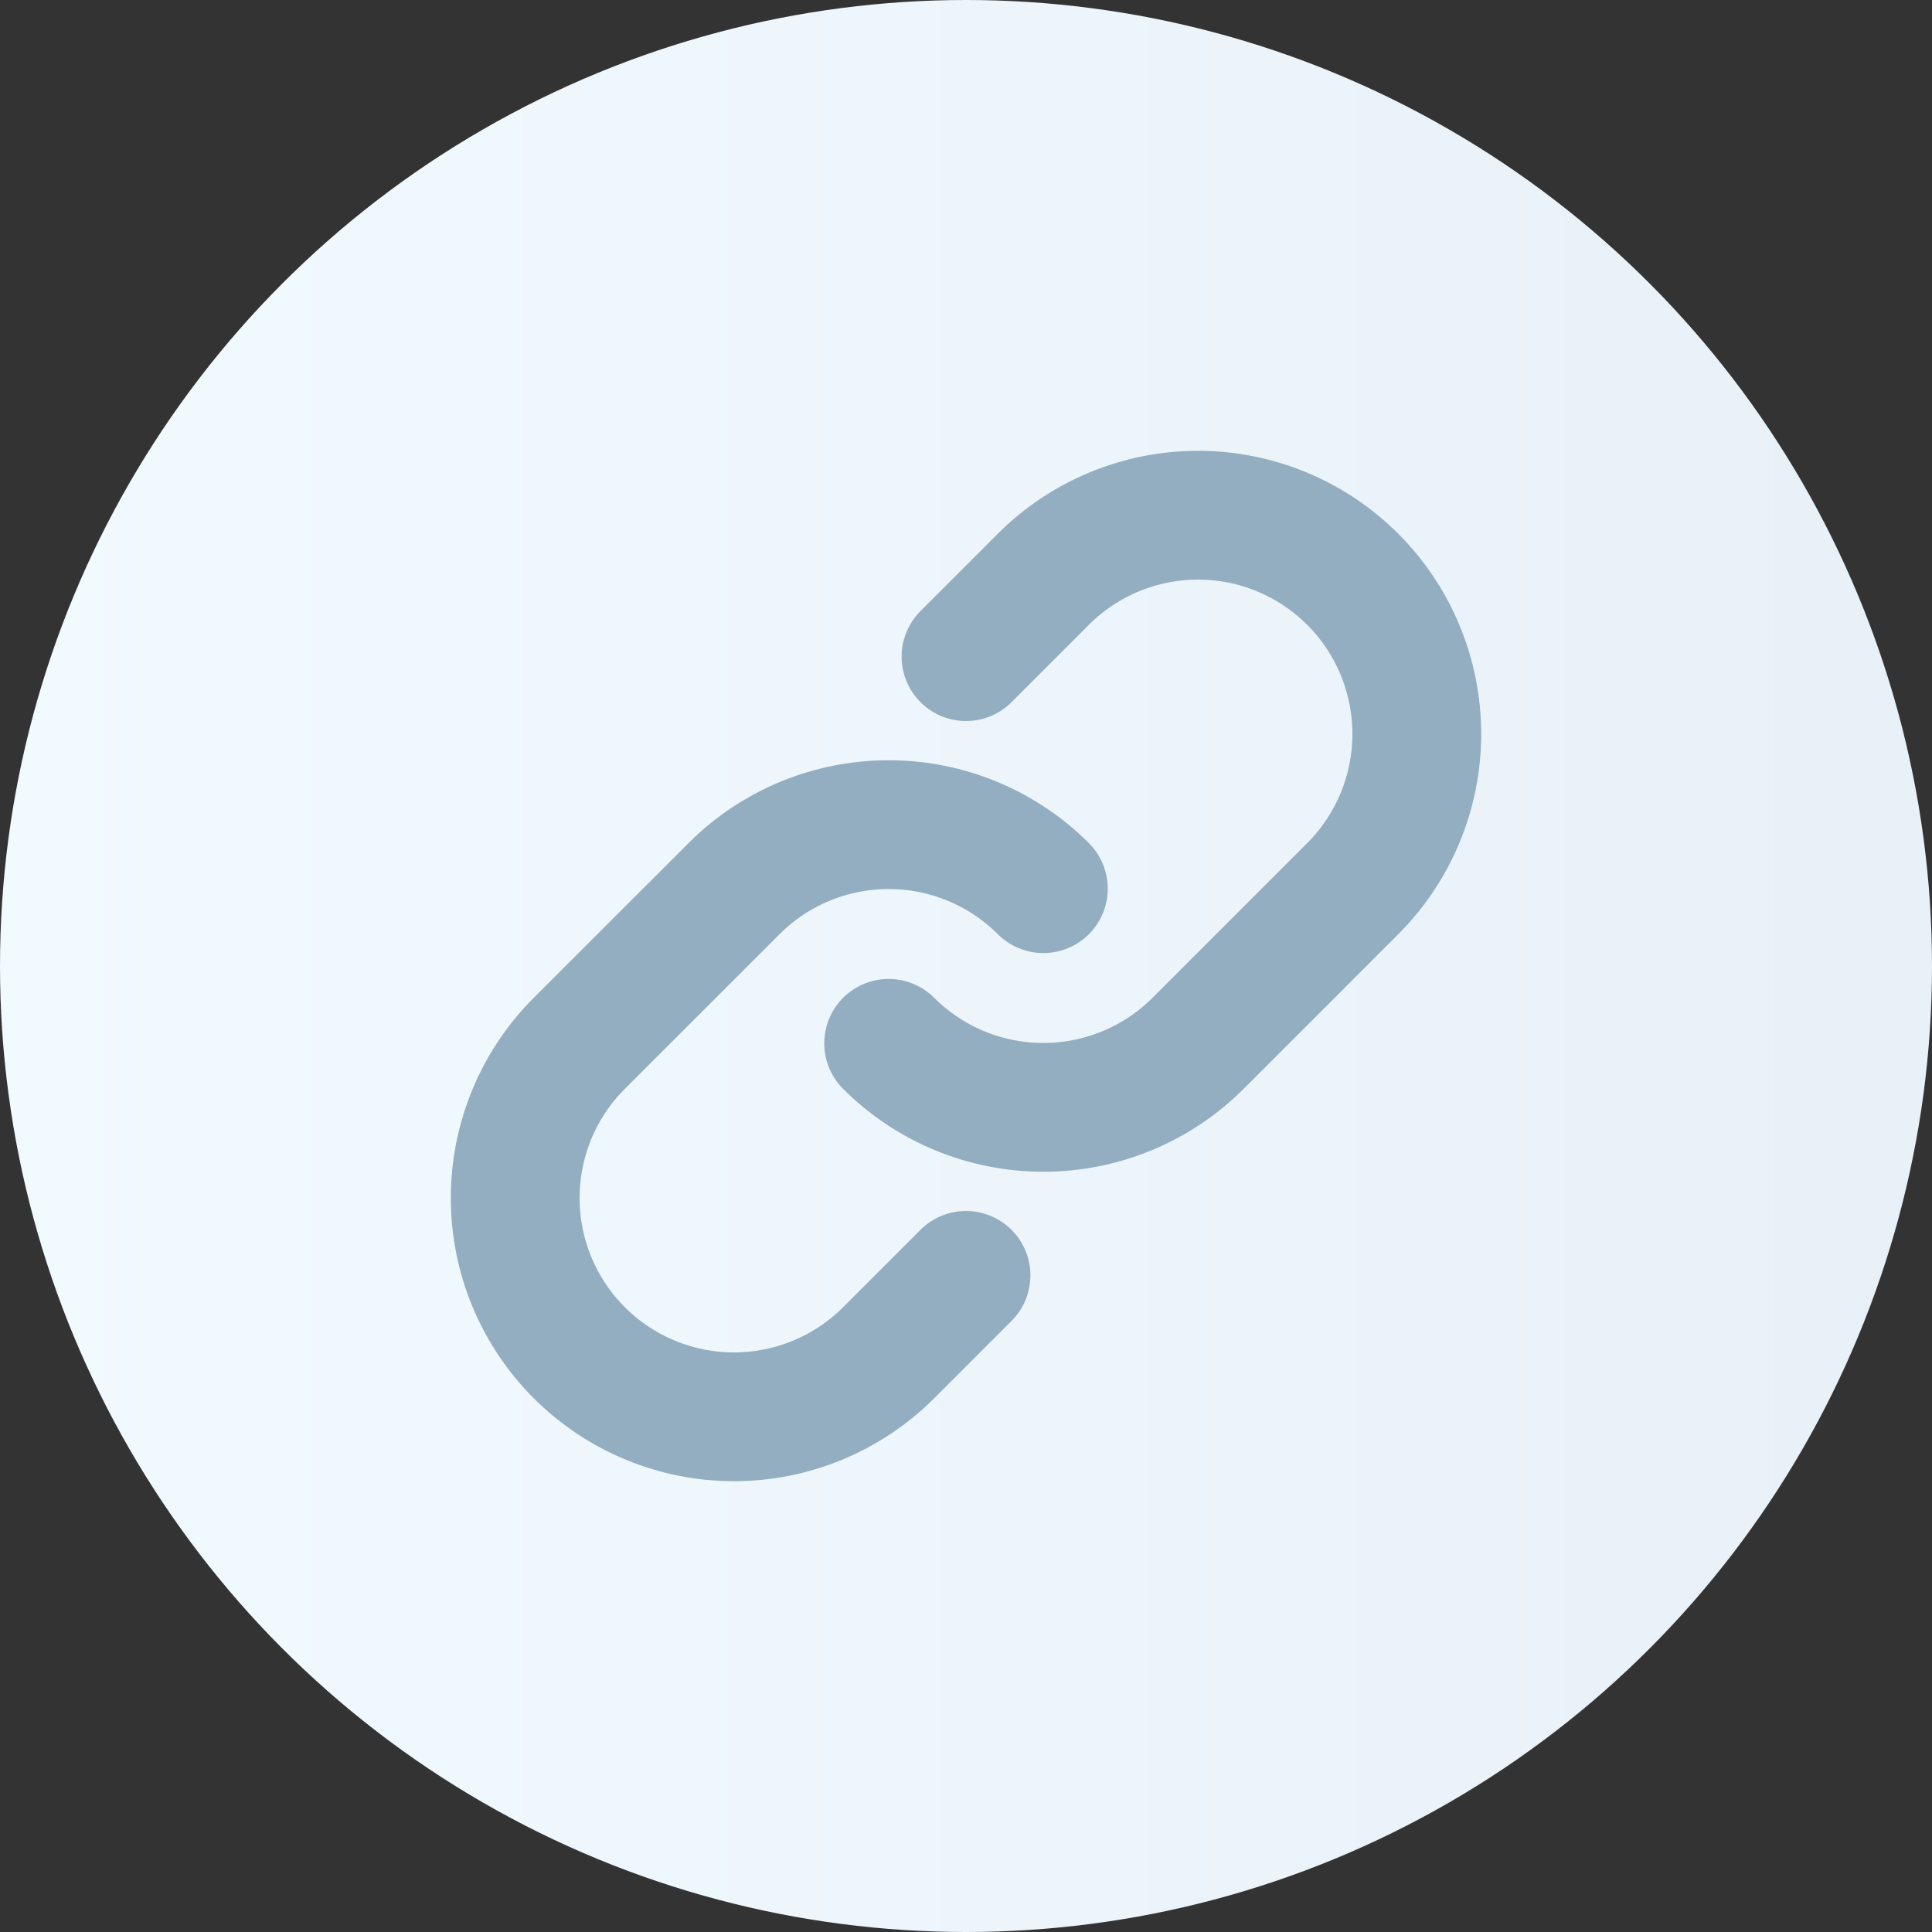 <svg width="30" height="30" viewBox="0 0 30 30" fill="none" xmlns="http://www.w3.org/2000/svg">
<rect x="0" y="0" width="30" height="30" fill="#333333" stroke="none"/>
<circle cx="15" cy="15" r="15" fill="url(#paint0_linear_116_1162)"/>
<path d="M16.201 13.799C15.564 13.162 14.7 12.805 13.799 12.805C12.898 12.805 12.034 13.162 11.398 13.799L8.995 16.201C8.358 16.838 8 17.702 8 18.603C8 19.504 8.358 20.368 8.995 21.005C9.632 21.642 10.496 22 11.397 22C12.298 22 13.162 21.642 13.799 21.005L15 19.804" stroke="#93AEC0" stroke-width="2" stroke-linecap="round" stroke-linejoin="round"/>
<path d="M13.799 16.201C14.436 16.838 15.3 17.195 16.201 17.195C17.102 17.195 17.966 16.838 18.603 16.201L21.005 13.799C21.642 13.162 22 12.298 22 11.397C22 10.496 21.642 9.632 21.005 8.995C20.368 8.358 19.504 8 18.603 8C17.702 8 16.838 8.358 16.201 8.995L15 10.196" stroke="#93AEC0" stroke-width="2" stroke-linecap="round" stroke-linejoin="round"/>
<defs>
<linearGradient id="paint0_linear_116_1162" x1="5.57808e-07" y1="1.036" x2="30" y2="1.036" gradientUnits="userSpaceOnUse">
<stop stop-color="#F1FAFF"/>
<stop offset="0.972" stop-color="#E9F1F8"/>
</linearGradient>
</defs>
</svg>
